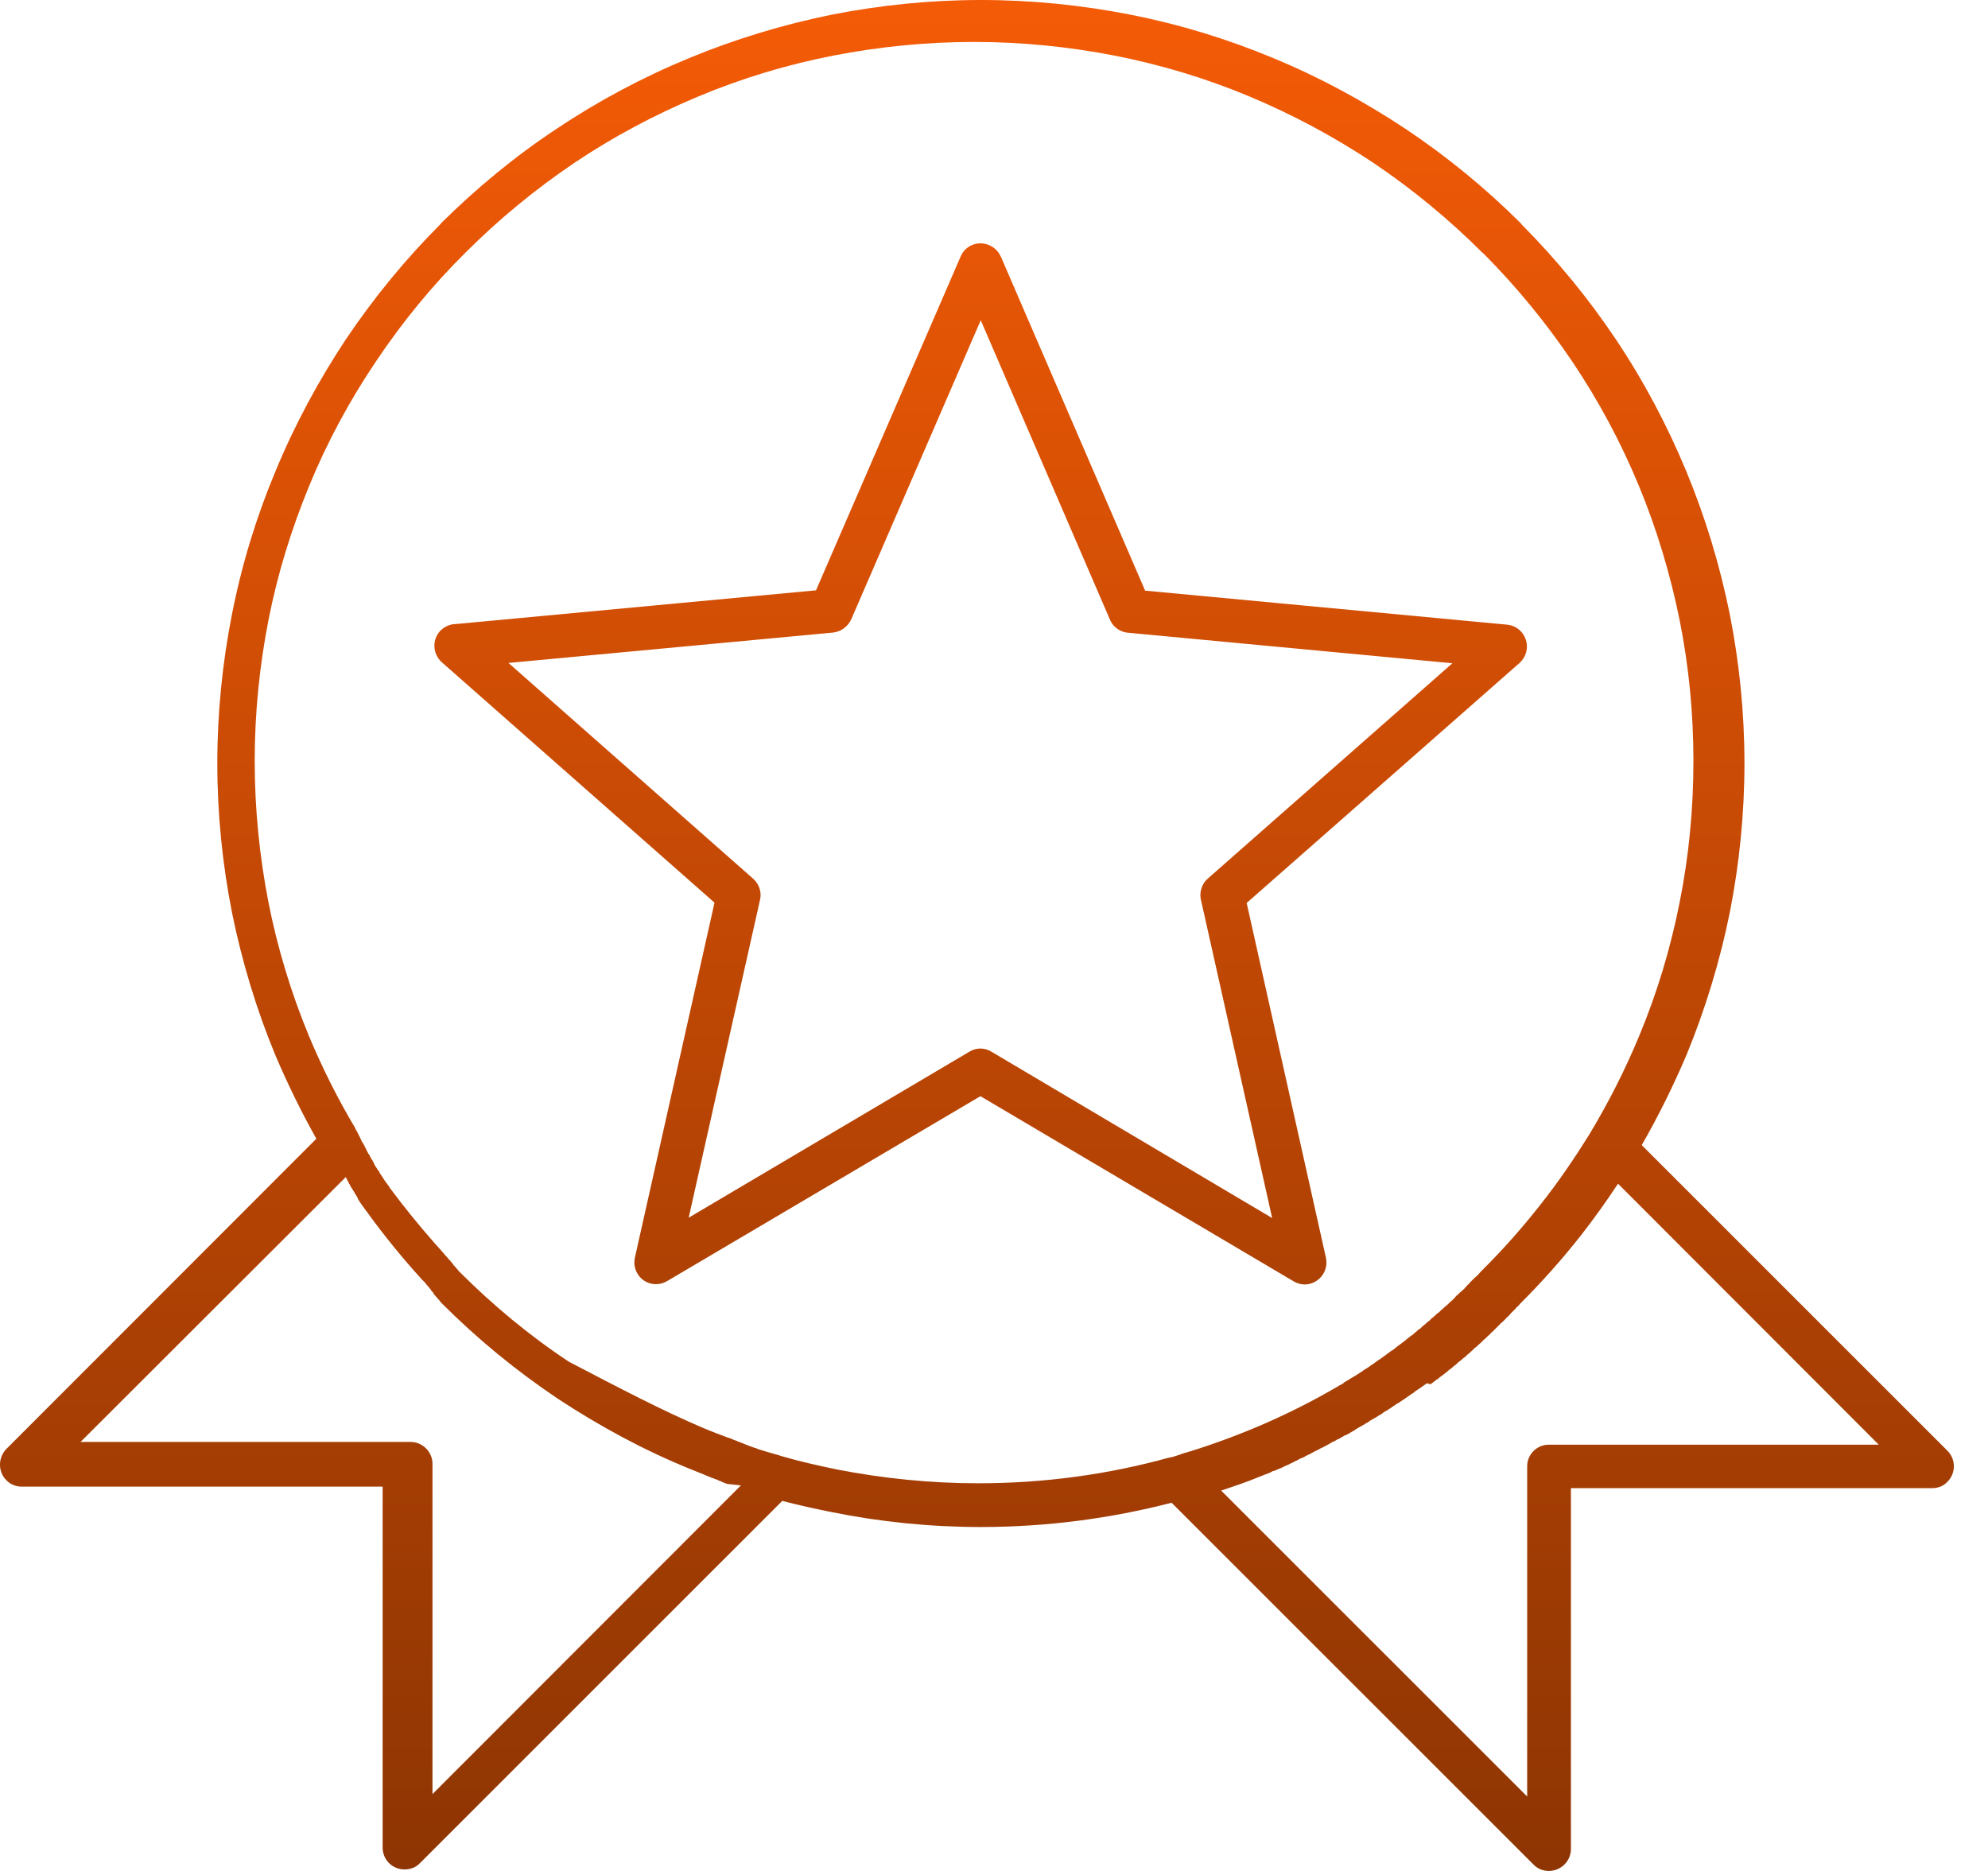 <svg width="51" height="48" viewBox="0 0 51 48" fill="none" xmlns="http://www.w3.org/2000/svg">
<g id="Group">
<g id="Group_2">
<path id="Vector" fill-rule="evenodd" clip-rule="evenodd" d="M42.117 29.378L49.96 37.22C50.179 37.438 50.179 37.797 49.96 38.015C49.851 38.132 49.711 38.179 49.563 38.179H40.3V47.439C40.3 47.751 40.043 48 39.731 48C39.583 48 39.435 47.938 39.342 47.836L39.334 47.829L30.056 38.553C28.489 38.958 26.851 39.176 25.16 39.176C23.858 39.176 22.571 39.044 21.339 38.794C20.91 38.709 20.489 38.615 20.068 38.506L10.783 47.79L10.775 47.797C10.674 47.907 10.533 47.961 10.377 47.961C10.065 47.961 9.816 47.712 9.816 47.4V38.14H0.553C0.413 38.14 0.265 38.085 0.164 37.976C-0.055 37.758 -0.055 37.399 0.164 37.173L8.116 29.215C7.726 28.521 7.376 27.804 7.064 27.071C6.58 25.902 6.206 24.67 5.949 23.4C5.707 22.168 5.575 20.89 5.575 19.58C5.575 18.279 5.707 17 5.949 15.769C6.198 14.498 6.572 13.274 7.064 12.098C7.555 10.905 8.171 9.767 8.872 8.707C9.59 7.639 10.408 6.641 11.313 5.737V5.729C12.217 4.833 13.215 4.006 14.291 3.297C15.351 2.588 16.49 1.98 17.683 1.489C18.852 1.005 20.084 0.631 21.347 0.374C22.587 0.132 23.865 0 25.167 0C26.469 0 27.756 0.132 28.988 0.374C30.258 0.623 31.483 0.998 32.66 1.489C33.853 1.98 34.983 2.596 36.044 3.297C37.119 4.014 38.117 4.833 39.014 5.729L39.045 5.768C39.934 6.664 40.745 7.647 41.454 8.707C42.164 9.767 42.764 10.897 43.263 12.098C43.747 13.267 44.121 14.498 44.378 15.769C44.62 17 44.752 18.279 44.752 19.58C44.752 20.89 44.62 22.168 44.378 23.4C44.121 24.67 43.747 25.894 43.263 27.071C42.92 27.874 42.538 28.646 42.117 29.378ZM18.852 38.132L18.649 38.062L18.696 38.077L18.852 38.132ZM18.649 38.069L18.634 38.062L18.618 38.054H18.603L18.587 38.046L18.571 38.038H18.564L18.556 38.031L18.54 38.023H18.525L18.517 38.015L18.501 38.007L18.486 37.999L18.47 37.992H18.454L18.439 37.984L18.423 37.976H18.415V37.968L18.4 37.96H18.384L18.369 37.953L18.353 37.945H18.337L18.322 37.937L18.314 37.929L18.26 37.914C18.073 37.836 17.885 37.758 17.706 37.688C16.513 37.204 15.383 36.589 14.314 35.887C13.246 35.17 12.248 34.352 11.344 33.447L11.321 33.424L11.305 33.408L11.297 33.393L11.274 33.369V33.361L11.25 33.338L11.235 33.322L11.227 33.315L11.204 33.283L11.196 33.276L11.18 33.26L11.157 33.229L11.133 33.206L11.126 33.19L11.118 33.174L11.095 33.143L11.071 33.12L11.056 33.096V33.089L11.032 33.065L11.024 33.057L11.009 33.034L10.985 33.003L10.962 32.98L10.915 32.925V32.917L10.861 32.863L10.837 32.839L10.829 32.831C10.346 32.301 9.878 31.732 9.449 31.14L9.434 31.117L9.426 31.109L9.418 31.093L9.403 31.078C9.332 30.976 9.262 30.891 9.2 30.789L9.184 30.766V30.758L9.177 30.742L9.169 30.719L9.161 30.711V30.703L9.145 30.68L9.13 30.657L9.114 30.633L9.099 30.61V30.602L9.091 30.587L9.075 30.563L9.067 30.555L9.06 30.54L9.044 30.516L9.036 30.501L9.021 30.477L9.005 30.454L8.989 30.431L8.982 30.407V30.399L8.966 30.384L8.95 30.36V30.345L8.943 30.337L8.927 30.314L8.919 30.298V30.29L8.904 30.267L8.896 30.251V30.244L8.88 30.22L8.872 30.197L2.066 36.994H10.533C10.845 36.994 11.095 37.251 11.095 37.555V46.028L19.008 38.108L18.649 38.069ZM18.096 36.659C18.291 36.737 18.486 36.815 18.681 36.885H18.696L18.704 36.893L18.72 36.9H18.735L18.805 36.931L18.821 36.939L18.836 36.947H18.852L18.868 36.955H18.875L18.883 36.963H18.899L18.907 36.971L18.922 36.978L18.938 36.986H18.953L18.969 36.994L18.977 37.002H18.985L19 37.01L19.016 37.017H19.031L19.047 37.025L19.063 37.033H19.07L19.078 37.041H19.086L19.102 37.048L19.117 37.056H19.125L19.14 37.064L19.156 37.072H19.164L19.18 37.08H19.187L19.203 37.087L19.211 37.095H19.219H19.226L19.242 37.103L19.258 37.111H19.273L19.289 37.119L19.304 37.126H19.312H19.32L19.328 37.134L19.343 37.142H19.351L19.413 37.158V37.165C19.601 37.228 19.796 37.282 19.99 37.337L20.029 37.352C20.513 37.493 20.996 37.602 21.487 37.703C22.657 37.929 23.858 38.054 25.097 38.054C26.789 38.054 28.426 37.828 29.978 37.399C30.001 37.399 30.025 37.391 30.048 37.384H30.056L30.118 37.368L30.165 37.352L30.188 37.345L30.259 37.321H30.266L30.321 37.298L30.391 37.275L30.461 37.259L30.469 37.251L30.531 37.236C31.857 36.822 33.12 36.269 34.297 35.583L34.359 35.544L34.422 35.513L34.469 35.482L34.484 35.466L34.742 35.31L34.757 35.302L34.804 35.271L34.858 35.24L34.866 35.232L34.929 35.193L34.952 35.178L34.991 35.146L35.046 35.115L35.053 35.108L35.116 35.069L35.139 35.053L35.178 35.022L35.233 34.991L35.24 34.983L35.303 34.936L35.326 34.92L35.357 34.897L35.42 34.858L35.482 34.811L35.505 34.796L35.537 34.772L35.599 34.726L35.661 34.679L35.693 34.656L35.724 34.64L35.786 34.593L35.841 34.546L35.872 34.523L35.895 34.507L35.958 34.461L35.966 34.453L36.02 34.414L36.051 34.39L36.075 34.367L36.137 34.32L36.192 34.273L36.231 34.25L36.254 34.234L36.309 34.18H36.316L36.402 34.102L36.426 34.094L36.48 34.04L36.488 34.032L36.535 33.993L36.574 33.962L36.589 33.946L36.644 33.899L36.66 33.892L36.698 33.852L36.737 33.814L36.753 33.806L36.823 33.743L36.862 33.704L36.909 33.673L36.925 33.658L36.979 33.603L36.995 33.595L37.034 33.556L37.081 33.517L37.088 33.51L37.143 33.463L37.158 33.447L37.197 33.408L37.244 33.369L37.307 33.307L37.322 33.291L37.353 33.252L37.4 33.213L37.408 33.206L37.462 33.151L37.486 33.135L37.517 33.104L37.572 33.057V33.05L37.626 32.995L37.642 32.972L37.673 32.948L37.72 32.894L37.774 32.839L37.798 32.816L37.829 32.785L37.883 32.738L37.938 32.683L37.962 32.652L37.985 32.629L38.039 32.574C38.562 32.052 39.053 31.499 39.505 30.922C39.965 30.345 40.378 29.737 40.768 29.113L40.776 29.098C41.26 28.295 41.688 27.453 42.047 26.588C42.507 25.489 42.858 24.327 43.092 23.135C43.325 21.973 43.443 20.757 43.443 19.526C43.443 18.294 43.325 17.094 43.092 15.925C42.85 14.724 42.499 13.563 42.047 12.472C41.579 11.341 41.01 10.281 40.34 9.284C39.669 8.286 38.905 7.358 38.063 6.509L38.032 6.485C37.174 5.628 36.239 4.856 35.233 4.178C34.235 3.515 33.166 2.939 32.044 2.471C30.945 2.011 29.783 1.66 28.59 1.426C27.428 1.2 26.22 1.076 24.988 1.076C23.748 1.076 22.548 1.2 21.378 1.426C20.177 1.66 19.024 2.011 17.924 2.471C16.802 2.939 15.733 3.508 14.735 4.178C13.73 4.856 12.794 5.628 11.937 6.485C11.079 7.335 10.315 8.27 9.637 9.284C8.966 10.281 8.389 11.349 7.929 12.472C7.477 13.571 7.118 14.724 6.884 15.925C6.658 17.086 6.534 18.294 6.534 19.526C6.534 20.757 6.658 21.965 6.884 23.135C7.118 24.327 7.477 25.497 7.929 26.588C8.272 27.406 8.67 28.201 9.122 28.957V28.973L9.145 29.004L9.153 29.02L9.161 29.035L9.177 29.067L9.192 29.098L9.2 29.113L9.208 29.129L9.223 29.16L9.231 29.168L9.239 29.191L9.247 29.215L9.255 29.223L9.27 29.254V29.269L9.286 29.285L9.301 29.316L9.325 29.347L9.332 29.363L9.34 29.378L9.356 29.41L9.371 29.441L9.379 29.456L9.387 29.472L9.403 29.503V29.511L9.418 29.534L9.426 29.558L9.434 29.566L9.449 29.597L9.457 29.604L9.473 29.628L9.488 29.651V29.659L9.504 29.69L9.512 29.698L9.52 29.721L9.543 29.753L9.559 29.776L9.566 29.799L9.574 29.807L9.59 29.838V29.846L9.605 29.869L9.613 29.893L9.621 29.901L9.637 29.932L9.644 29.939L9.66 29.963L9.676 29.986V29.994L9.699 30.025L9.707 30.033L9.722 30.049L9.738 30.088L9.753 30.111L9.816 30.205L9.831 30.228L9.87 30.29L9.894 30.322L9.956 30.407L9.964 30.415L10.018 30.501L10.026 30.509C10.385 30.992 10.767 31.46 11.165 31.912L11.172 31.919L11.313 32.075L11.328 32.091L11.336 32.106L11.36 32.13L11.383 32.153L11.399 32.177L11.476 32.262L11.5 32.294L11.508 32.301L11.523 32.317L11.547 32.34L11.57 32.372L11.586 32.387L11.593 32.395L11.617 32.426L11.632 32.45L11.648 32.473H11.656L11.679 32.504L11.687 32.512L11.703 32.527L11.718 32.551L11.726 32.559L11.749 32.582L11.757 32.598L11.773 32.613L11.796 32.637C12.646 33.486 13.582 34.266 14.595 34.936C15.897 35.614 16.973 36.183 18.096 36.659ZM11.695 16.01C11.539 16.01 11.391 16.081 11.282 16.197C11.079 16.431 11.102 16.782 11.336 16.992L18.33 23.158L16.295 32.231C16.256 32.379 16.271 32.535 16.349 32.668C16.505 32.941 16.848 33.026 17.121 32.863L25.152 28.123L33.182 32.87C33.299 32.941 33.447 32.972 33.587 32.941C33.892 32.87 34.079 32.574 34.016 32.27L31.982 23.166L38.983 17.008C39.084 16.915 39.154 16.79 39.17 16.634C39.193 16.33 38.975 16.057 38.663 16.026L29.377 15.153L25.674 6.579V6.587C25.619 6.454 25.518 6.353 25.378 6.29C25.089 6.166 24.762 6.298 24.645 6.579L20.934 15.145L11.695 16.01ZM21.37 16.229L13.044 17.008L19.32 22.542C19.468 22.675 19.546 22.878 19.499 23.08L17.667 31.241L24.863 26.985C25.035 26.876 25.253 26.868 25.44 26.985L32.636 31.249L30.82 23.135C30.757 22.932 30.812 22.691 30.983 22.542L37.26 17.016L28.972 16.236C28.762 16.229 28.559 16.104 28.473 15.893L25.16 8.216L21.846 15.87C21.768 16.057 21.589 16.205 21.37 16.229ZM36.605 35.489C36.496 35.567 36.394 35.638 36.285 35.708V35.716L36.254 35.739L36.223 35.755C36.114 35.832 36.005 35.91 35.895 35.981L35.856 36.004L35.825 36.019L35.763 36.066H35.755L35.693 36.113L35.63 36.152L35.56 36.199H35.552L35.49 36.238L35.451 36.269L35.428 36.285L35.357 36.324L35.35 36.331L35.287 36.37L35.24 36.394L35.217 36.409L35.147 36.448L35.139 36.456L35.084 36.495L35.038 36.518L35.014 36.534L34.96 36.565L34.936 36.581L34.905 36.596L34.851 36.627L34.827 36.643L34.796 36.659L34.742 36.698L34.726 36.706L34.687 36.729L34.632 36.76L34.625 36.768L34.578 36.791L34.523 36.822H34.5L34.453 36.854L34.398 36.885L34.344 36.916L34.289 36.939L34.282 36.947L34.227 36.978L34.18 36.994L34.172 37.002L34.118 37.033L34.079 37.056L34.063 37.064L34.009 37.095L33.97 37.111L33.954 37.126L33.892 37.15L33.868 37.165L33.837 37.181L33.782 37.212L33.759 37.22L33.728 37.236L33.673 37.267L33.65 37.275L33.619 37.298L33.564 37.321L33.549 37.329L33.502 37.352L33.447 37.384L33.393 37.407L33.338 37.43L33.284 37.462L33.229 37.485L33.174 37.516L33.128 37.539H33.12L33.065 37.571L33.026 37.586L33.011 37.594L32.956 37.617L32.894 37.649L32.839 37.672L32.691 37.734L32.652 37.742L32.597 37.773L32.582 37.781L32.543 37.797L32.418 37.843L32.364 37.867H32.356L32.301 37.89C31.982 38.023 31.654 38.132 31.327 38.241L39.178 46.09V37.617C39.178 37.313 39.427 37.064 39.731 37.064H48.198L41.509 30.368C41.205 30.828 40.893 31.265 40.558 31.693C40.074 32.309 39.552 32.894 38.998 33.447L38.944 33.51L38.913 33.533L38.889 33.564L38.835 33.619L38.78 33.673L38.749 33.704L38.726 33.736L38.671 33.79H38.663L38.616 33.845L38.585 33.876L38.562 33.899L38.499 33.954L38.445 34.008L38.414 34.04L38.39 34.063L38.336 34.118L38.328 34.125L38.281 34.172L38.242 34.203L38.227 34.227L38.164 34.281L38.156 34.289L38.11 34.336L38.071 34.367L38.055 34.383L38.001 34.437L37.985 34.453L37.938 34.492L37.899 34.531L37.883 34.546L37.821 34.593L37.806 34.609L37.767 34.648L37.72 34.687L37.712 34.702L37.65 34.749L37.634 34.764L37.595 34.803L37.533 34.85L37.47 34.905L37.408 34.952L37.361 34.998L37.353 35.006L37.291 35.053L37.229 35.108L37.174 35.146L37.166 35.154L37.104 35.209L37.081 35.224L37.041 35.256L36.917 35.349L36.893 35.373L36.854 35.396L36.722 35.497L36.698 35.513L36.605 35.489Z" fill="url(#paint0_linear_130_1149)"/>
</g>
</g>
<defs>
<linearGradient id="paint0_linear_130_1149" x1="25.062" y1="0" x2="25.062" y2="48" gradientUnits="userSpaceOnUse">
<stop stop-color="#F45B06"/>
<stop offset="1" stop-color="#8E3503"/>
</linearGradient>
</defs>
</svg>
